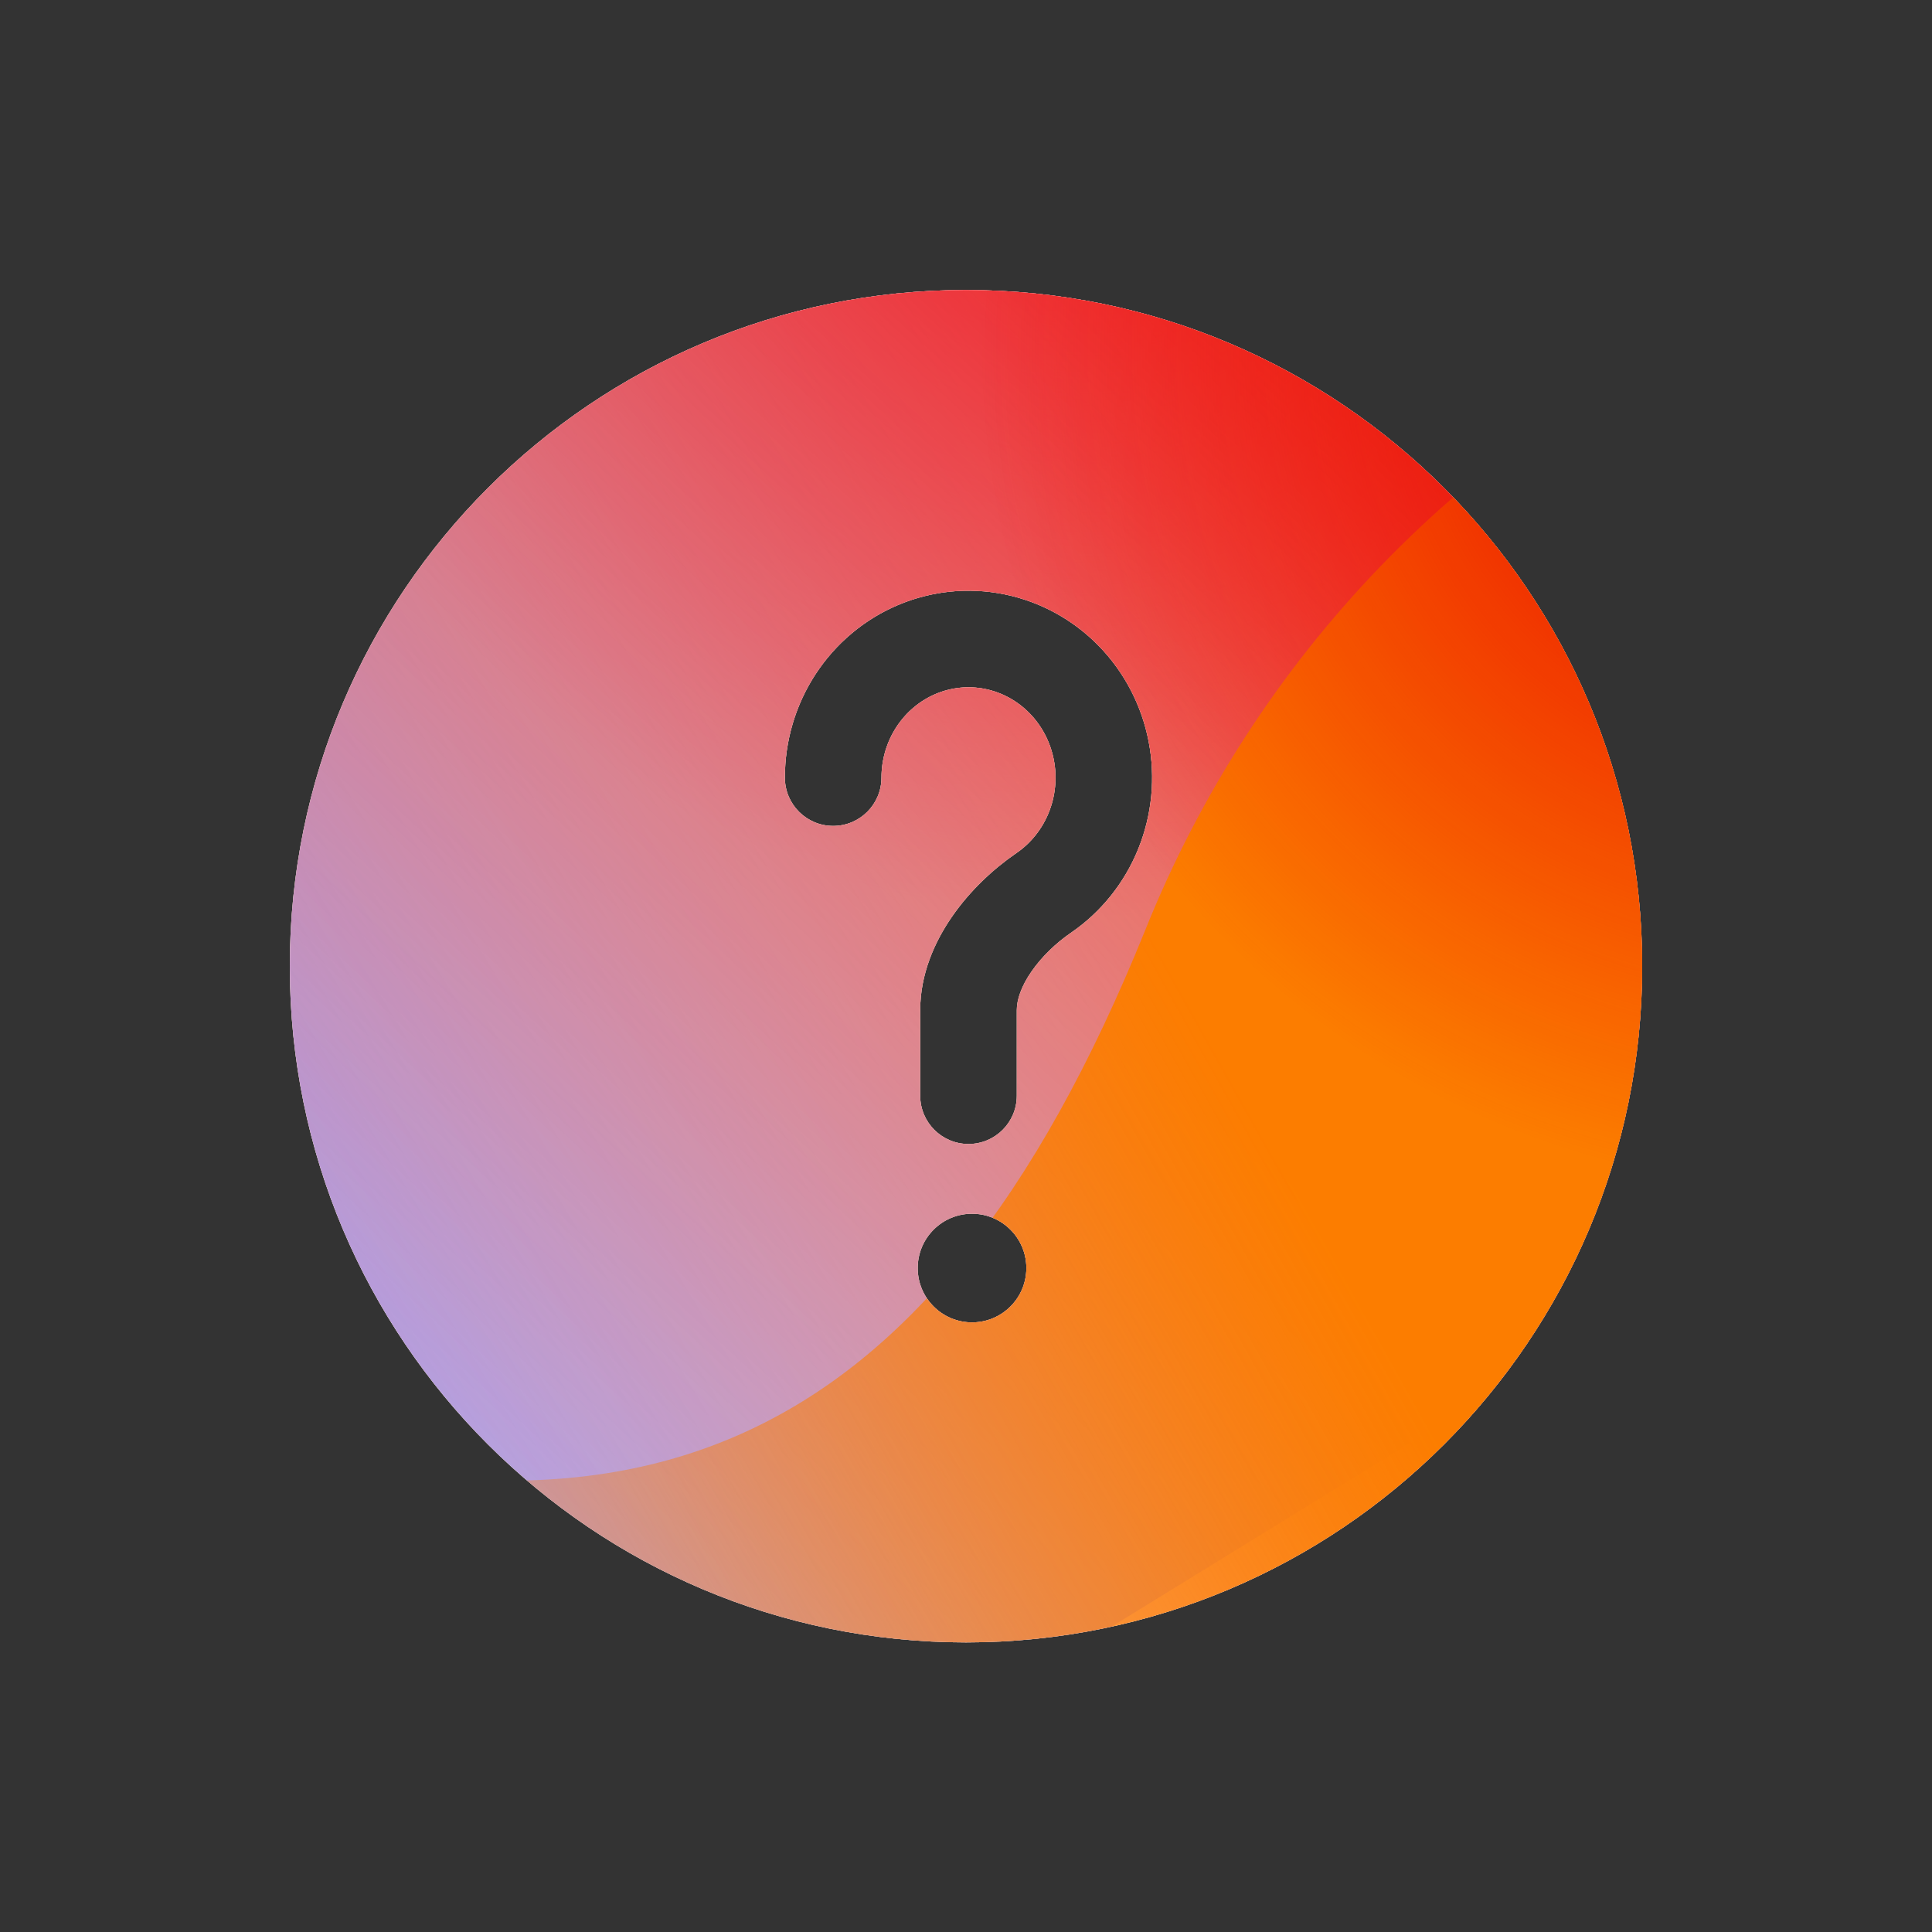 <svg xmlns="http://www.w3.org/2000/svg" width="160" height="160" viewBox="0 0 160 160"><rect x="0" y="0" width="160" height="160" fill="#333333" stroke="none"/><defs><radialGradient id="paint0_radial_5481_90176" cx="0" cy="0" r="1" gradientTransform="translate(90.468 6.206) rotate(90) scale(69.609)" gradientUnits="userSpaceOnUse"><stop offset=".167" stop-color="#FF709F"/><stop offset="1" stop-color="#FF709F" stop-opacity="0"/></radialGradient><linearGradient id="paint1_linear_5481_90176" x1="-40.209" x2="219.921" y1="142.983" y2="-15.277" gradientUnits="userSpaceOnUse"><stop offset=".06" stop-color="#8480FE"/><stop offset=".6" stop-color="#8480FE" stop-opacity="0"/></linearGradient><linearGradient id="paint2_linear_5481_90176" x1="168.544" x2="56.949" y1="29.472" y2="149.467" gradientUnits="userSpaceOnUse"><stop stop-color="#EB1000"/><stop offset="1" stop-color="#EB1000" stop-opacity="0"/></linearGradient><linearGradient id="paint3_linear_5481_90176" x1="32.925" x2="230.753" y1="166.029" y2="55.209" gradientUnits="userSpaceOnUse"><stop stop-color="#FC7D00" stop-opacity="0"/><stop offset=".432" stop-color="#FC7D00"/><stop offset=".609" stop-color="#FC7D00"/><stop offset="1" stop-color="#FC7D00" stop-opacity="0"/></linearGradient><radialGradient id="paint4_radial_5481_90176" cx="0" cy="0" r="1" gradientTransform="translate(150.675 28.906) rotate(90) scale(69.609)" gradientUnits="userSpaceOnUse"><stop offset=".167" stop-color="#EB1000"/><stop offset="1" stop-color="#EB1000" stop-opacity="0"/></radialGradient><clipPath id="clip0_5481_90176"><rect width="160" height="160" fill="#fff" rx="5.125"/></clipPath></defs><clipPath id="mask0_5481_90176"><path fill="#D9D9D9" fill-rule="evenodd" d="M80 136.016C110.928 136.016 136 110.944 136 80.016C136 49.088 110.928 24.016 80 24.016C49.072 24.016 24 49.088 24 80.016C24 110.944 49.072 136.016 80 136.016ZM81.594 57.059C80.216 56.778 78.786 56.921 77.481 57.475C76.175 58.029 75.043 58.974 74.239 60.206C73.435 61.44 73 62.899 73 64.4C73 66.61 71.209 68.4 69 68.4C66.791 68.4 65 66.61 65 64.4C65 61.36 65.88 58.38 67.538 55.836C69.198 53.292 71.566 51.294 74.356 50.11C77.146 48.926 80.223 48.614 83.192 49.22C86.16 49.825 88.874 51.315 90.994 53.487C93.113 55.659 94.546 58.413 95.125 61.398C95.704 64.382 95.408 67.477 94.269 70.294C93.13 73.111 91.194 75.535 88.693 77.248C87.469 78.086 86.278 79.222 85.426 80.455C84.561 81.704 84.207 82.808 84.207 83.658V90.741C84.207 92.951 82.416 94.741 80.207 94.741C77.998 94.741 76.207 92.951 76.207 90.741V83.658C76.207 80.683 77.388 78.012 78.847 75.903C80.319 73.776 82.241 71.97 84.173 70.647C85.358 69.836 86.295 68.674 86.852 67.295C87.41 65.916 87.557 64.393 87.272 62.923C86.986 61.453 86.284 60.116 85.269 59.075C84.254 58.036 82.974 57.34 81.594 57.059ZM85 105.016C85 107.501 82.985 109.516 80.5 109.516C78.015 109.516 76 107.501 76 105.016C76 102.53 78.015 100.516 80.5 100.516C82.985 100.516 85 102.53 85 105.016Z"/></clipPath><g clip-path="url(#mask0_5481_90176)"><g clip-path="url(#clip0_5481_90176)"><rect width="160" height="160" fill="#FFECCF" rx="5.125"/><rect width="160" height="160" fill="#FFECCF"/><circle cx="90.468" cy="6.206" r="69.609" fill="url(#paint0_radial_5481_90176)" transform="rotate(-0.08 90.468 6.206)"/><path fill="url(#paint1_linear_5481_90176)" d="M61.07 -28.263C48.782 -35.866 33.213 -35.913 20.88 -28.383L-102.478 46.935C-114.559 54.312 -114.579 71.723 -102.514 79.128L20.028 154.339C32.343 161.896 47.912 161.887 60.216 154.312L182.506 79.031C194.507 71.642 194.529 54.328 182.543 46.911L61.07 -28.263Z"/><path fill="url(#paint2_linear_5481_90176)" d="M23.058 75.965C25.793 16.232 76.433 -29.974 136.166 -27.239C195.898 -24.505 242.104 26.135 239.37 85.868C236.635 145.601 185.995 191.807 126.262 189.072C66.53 186.337 20.324 135.697 23.058 75.965Z"/><path fill="url(#paint3_linear_5481_90176)" d="M-64.825 115.35C-41.081 105.221 -15.474 105.655 6.712 114.515C51.106 132.288 76.937 121.299 94.853 77.007C103.778 54.781 121.201 35.958 144.972 25.817C192.497 5.574 247.364 27.54 267.579 74.925C287.793 122.31 265.667 177.09 218.153 197.36C194.329 207.523 168.673 207.047 146.453 198.107C102.131 180.429 76.349 191.459 58.455 235.805C49.508 257.978 32.089 276.736 8.345 286.866C-39.143 307.124 -94.009 285.159 -114.213 237.8C-134.416 190.441 -112.313 135.609 -64.825 115.35Z"/><circle cx="150.675" cy="28.906" r="69.609" fill="url(#paint4_radial_5481_90176)" transform="rotate(-0.08 150.675 28.906)"/></g></g></svg>